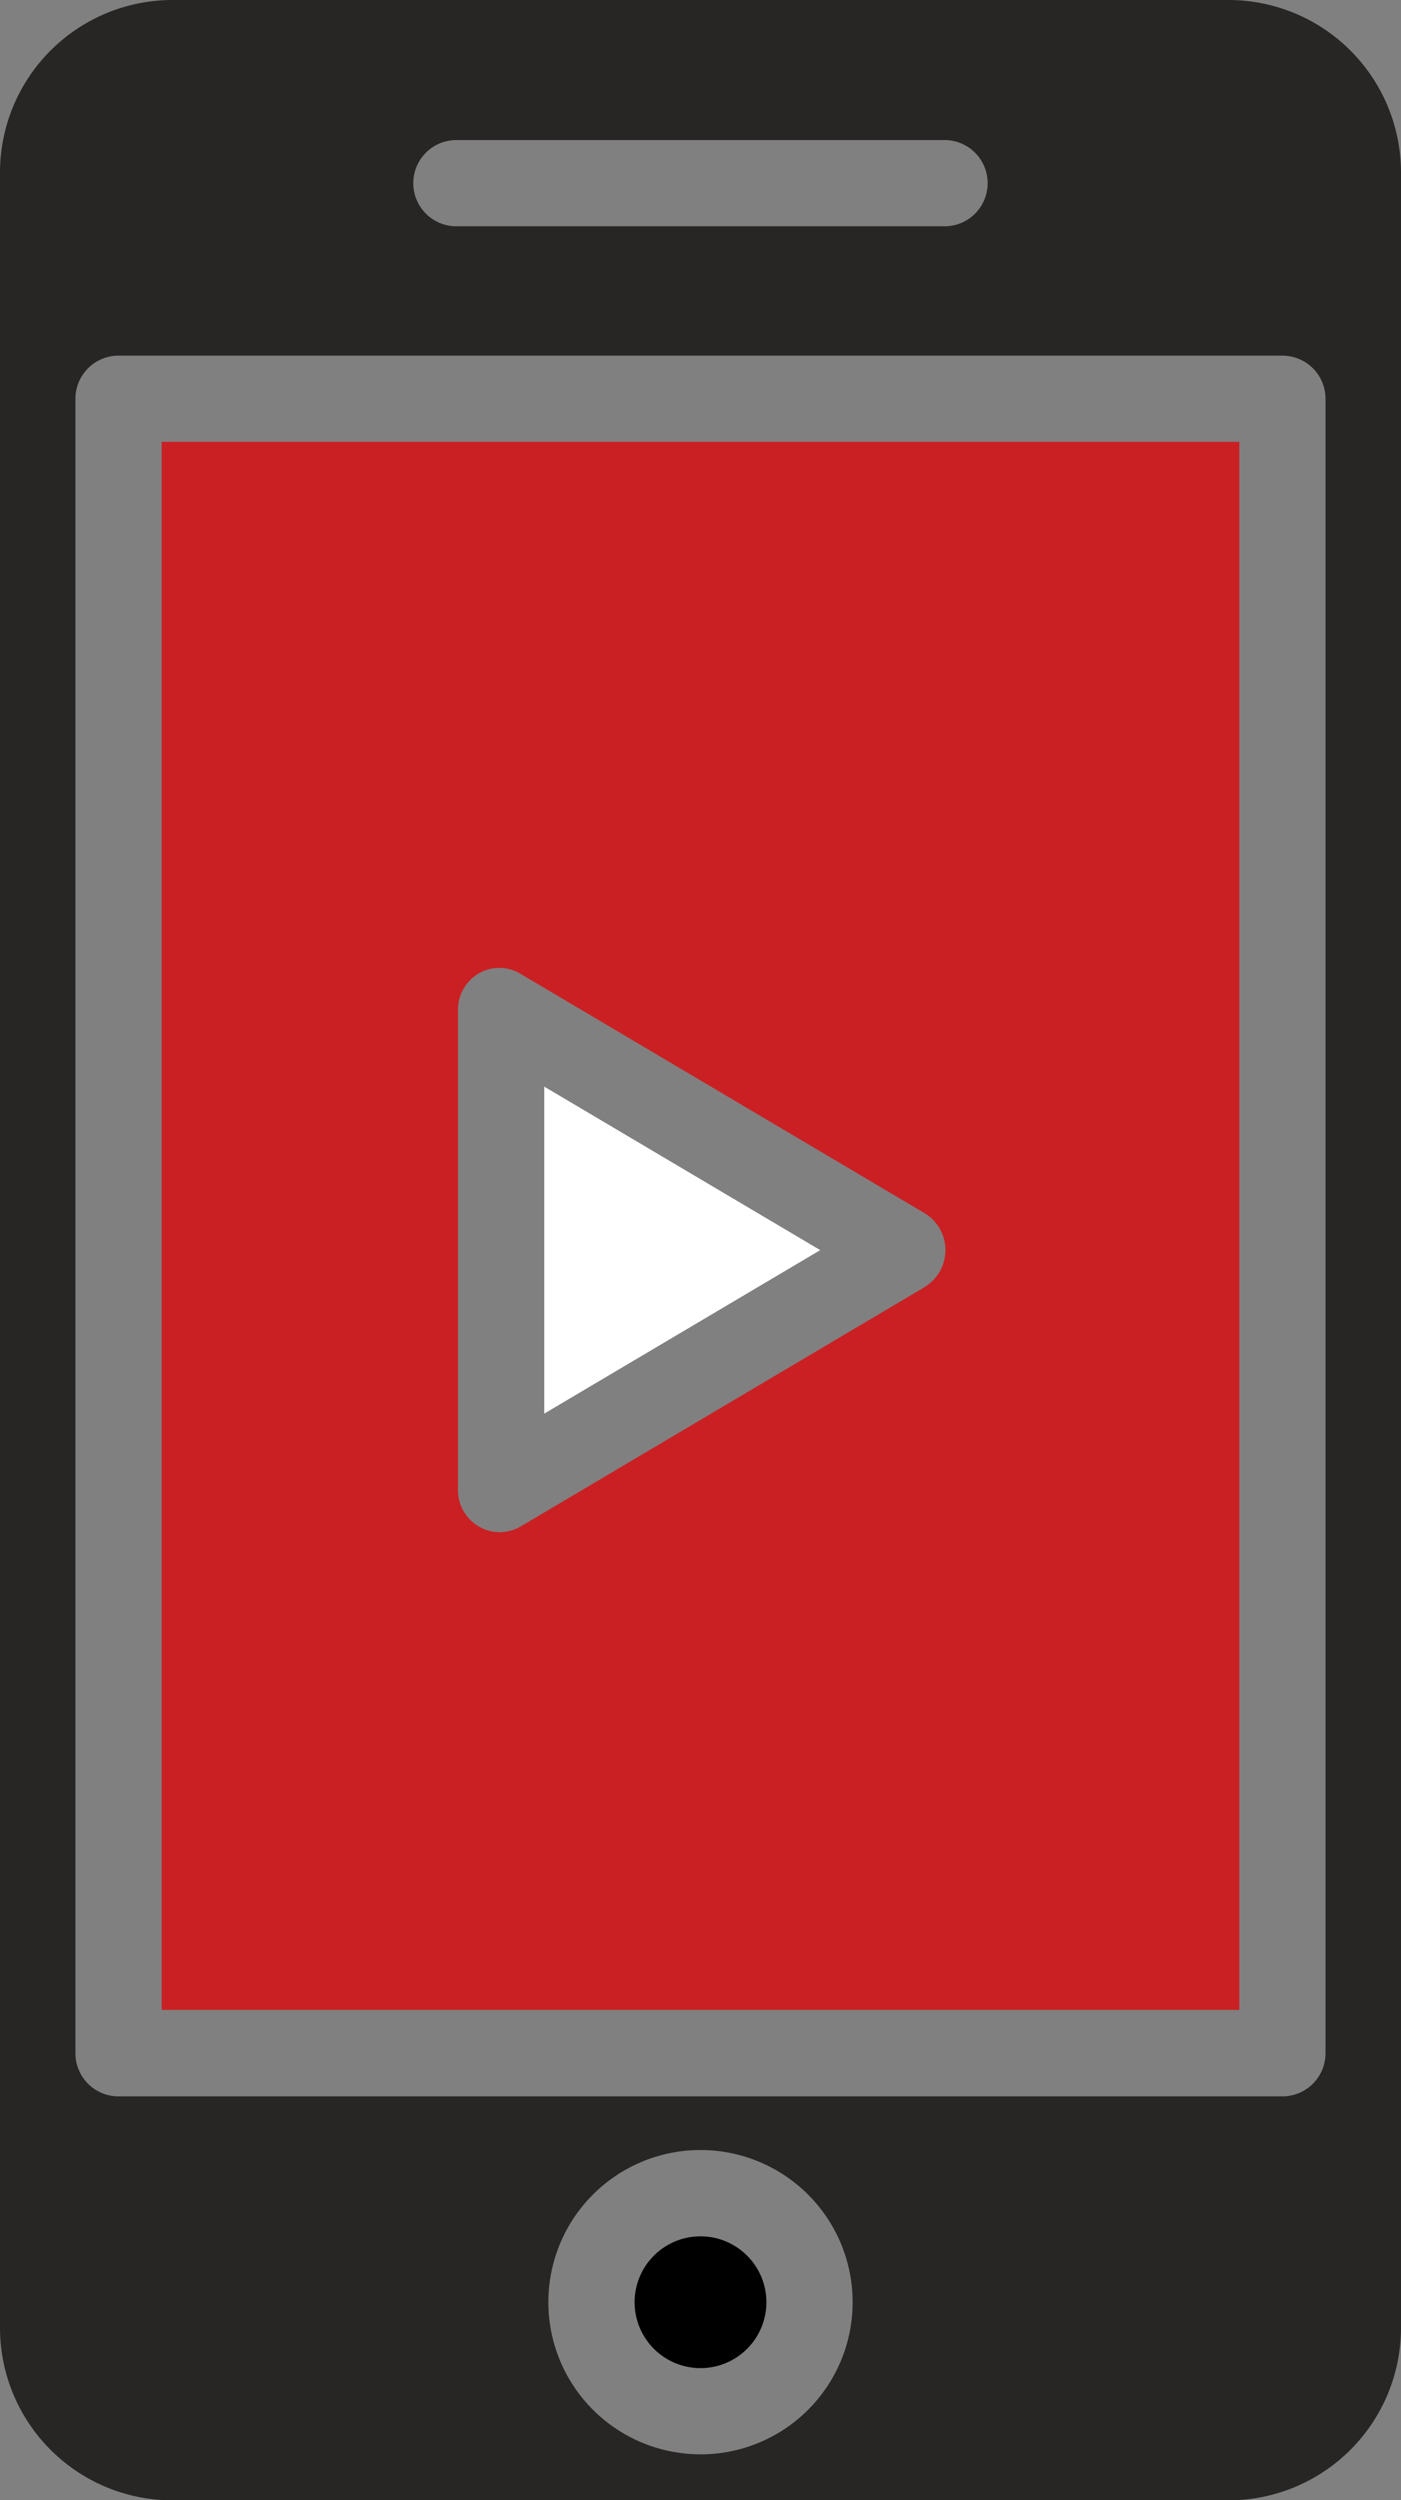 <svg id="mobile-link" xmlns="http://www.w3.org/2000/svg" viewBox="0 0 23.814 42.498">
  <rect x="0" y="0" width="23.814" height="42.498" fill="#808080" stroke="none"/>
  <defs>
    <style>
      .cls-1 {
        fill: #fff;
      }

      .cls-2 {
        fill: #cb2023;
      }

      .cls-3 {
        fill: #282625;
      }
    </style>
  </defs>
  <path id="Path_274" data-name="Path 274" class="cls-1" d="M101,207.218l4.691-2.779L101,201.66Zm0,0" transform="translate(-91.749 -183.19)"/>
  <path id="Path_275" data-name="Path 275" class="cls-2" d="M48.318,82H30v26.653H48.318ZM42.966,96.369l-6.859,4.064a.715.715,0,0,1-.369.1.693.693,0,0,1-.352-.1.714.714,0,0,1-.349-.636V91.674a.714.714,0,0,1,.349-.636.694.694,0,0,1,.716.006l6.861,4.064a.733.733,0,0,1,0,1.261Zm0,0" transform="translate(-27.252 -74.49)"/>
  <path id="Path_276" data-name="Path 276" d="M120.01,416.14a1.12,1.12,0,1,1-1.12-1.12A1.12,1.12,0,0,1,120.01,416.14Zm0,0" transform="translate(-106.983 -377.008)"/>
  <path id="Path_277" data-name="Path 277" class="cls-3" d="M2.931,0A2.934,2.934,0,0,0,0,2.931V39.567A2.934,2.934,0,0,0,2.931,42.5H20.883a2.934,2.934,0,0,0,2.931-2.931V2.931A2.934,2.934,0,0,0,20.883,0ZM7.785,2.381h8.243a.733.733,0,1,1,0,1.465H7.785a.733.733,0,1,1,0-1.465Zm4.122,39.336a2.586,2.586,0,1,1,2.586-2.586A2.586,2.586,0,0,1,11.907,41.718ZM22.531,6.778V34.9a.733.733,0,0,1-.733.733H2.015a.733.733,0,0,1-.733-.733V6.778a.733.733,0,0,1,.733-.733H21.8A.733.733,0,0,1,22.531,6.778Zm0,0"/>
</svg>
